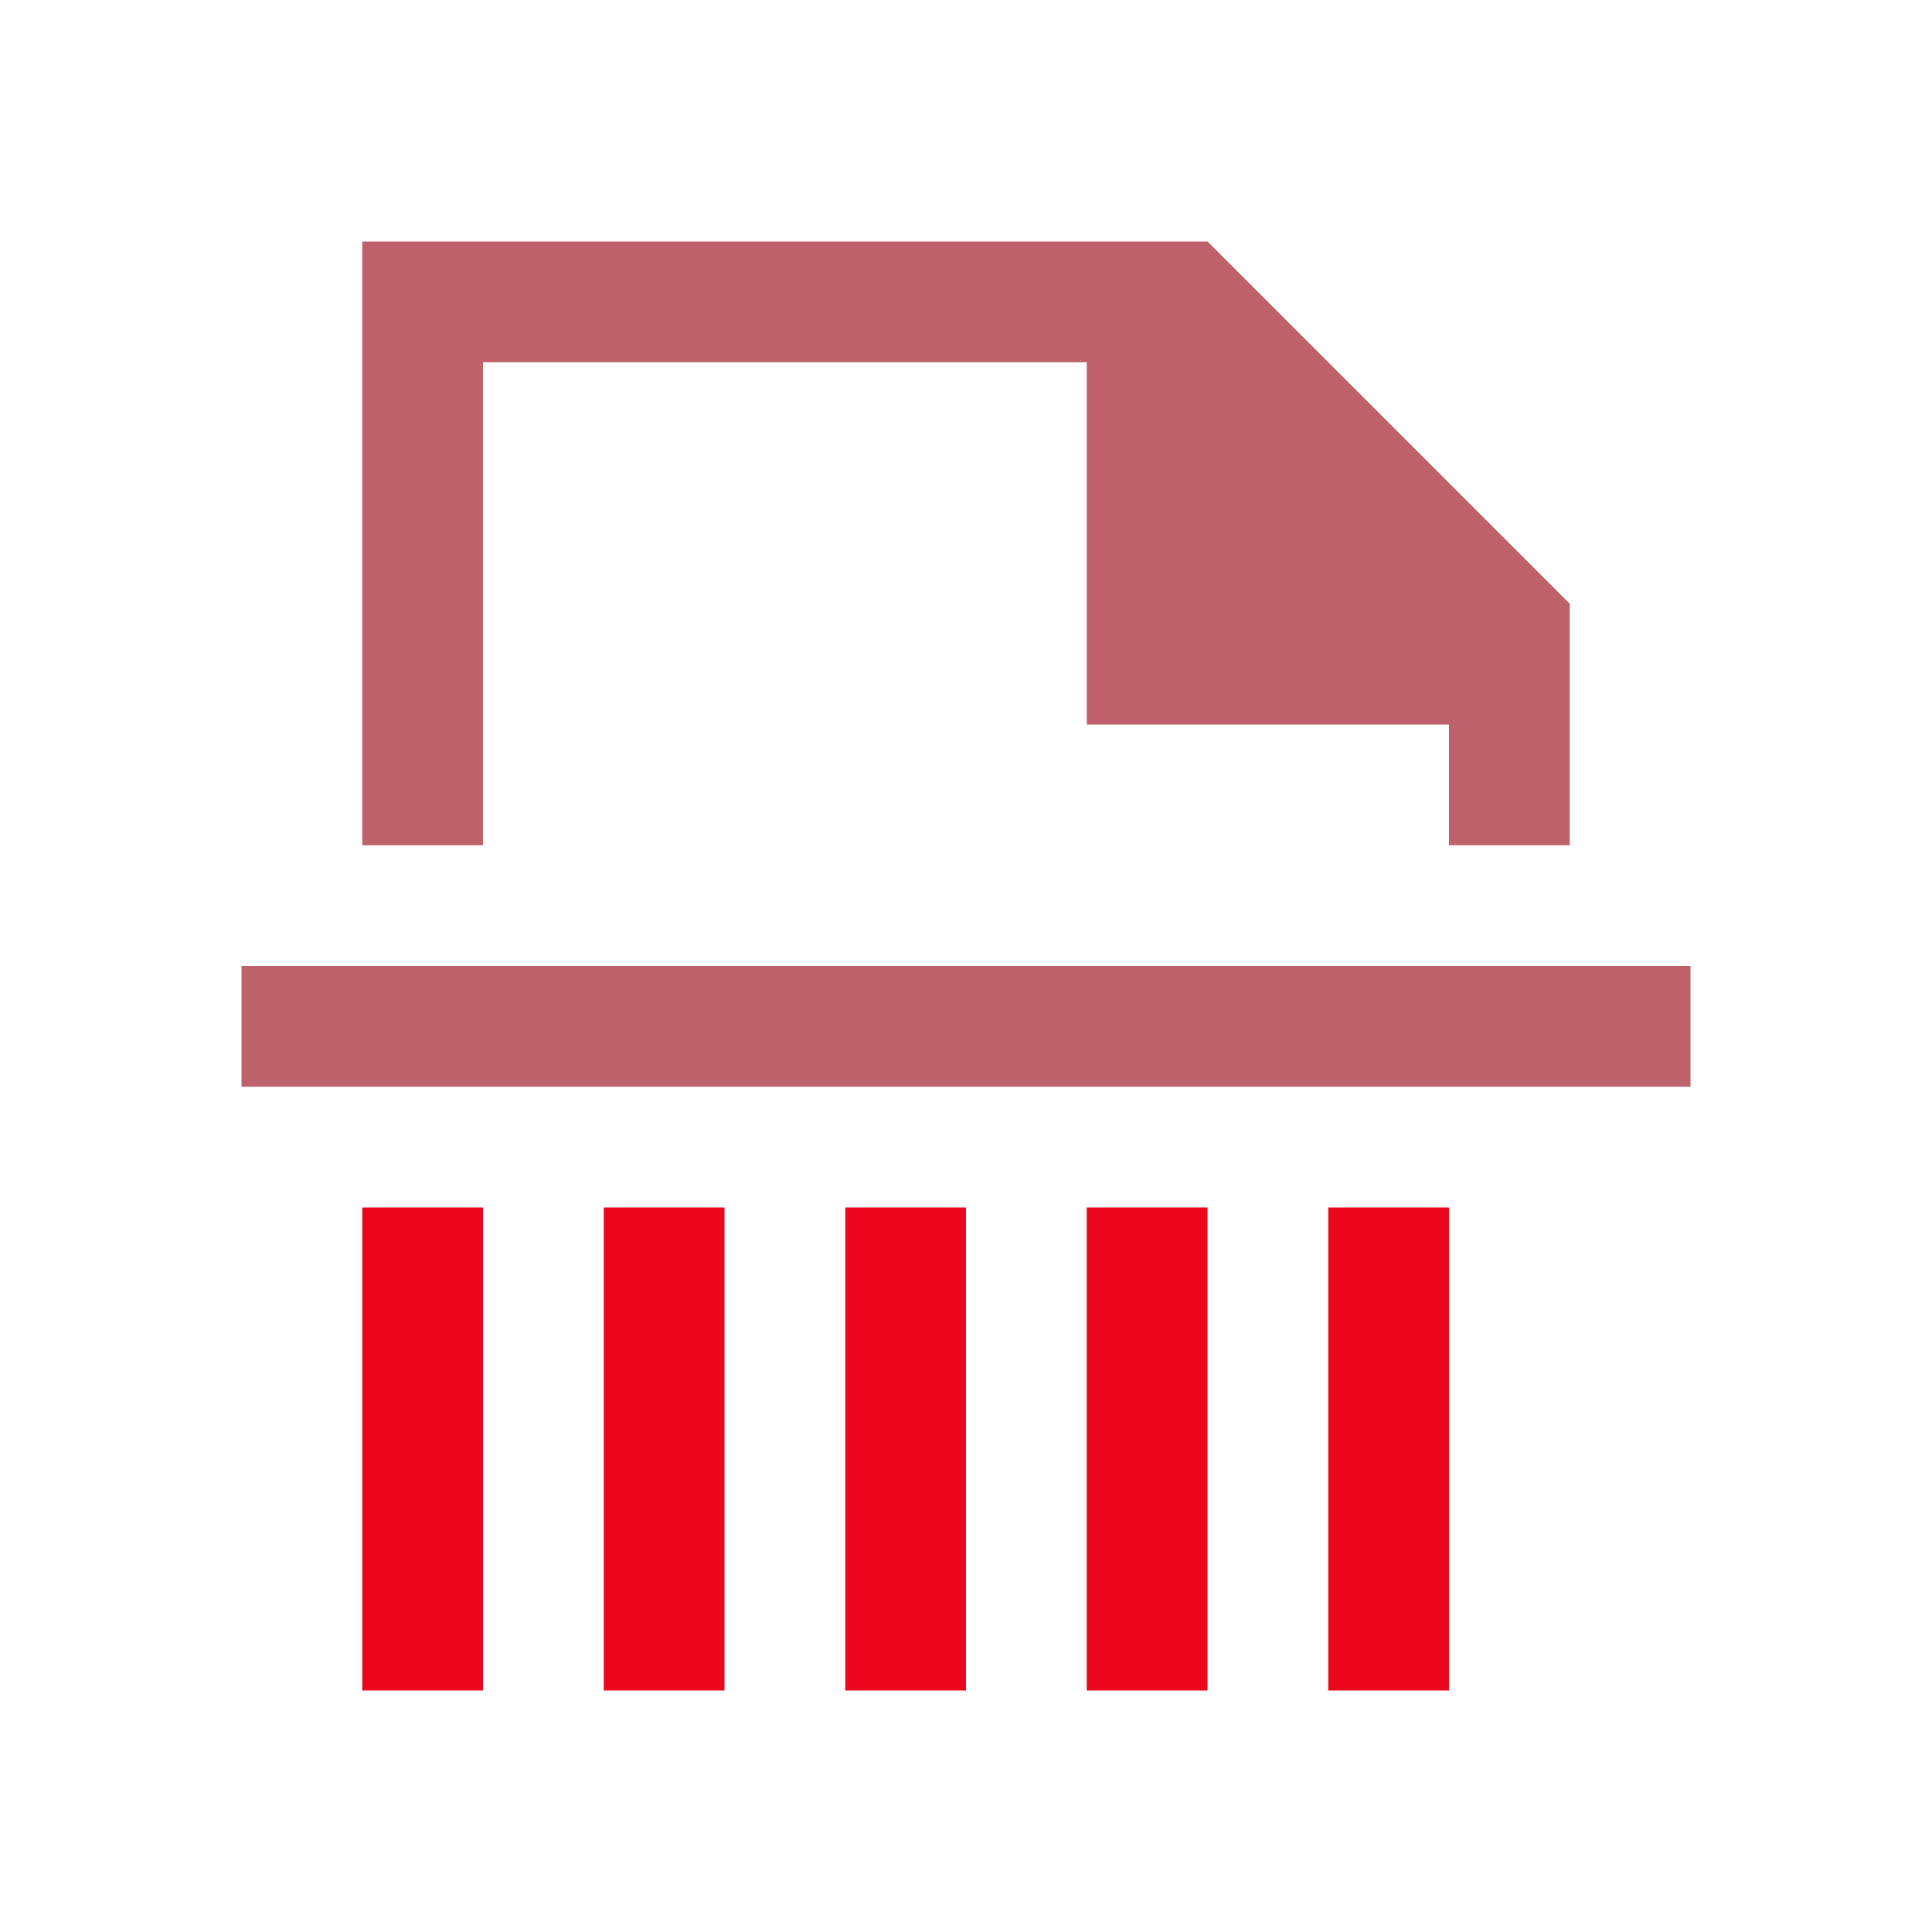 <svg xmlns="http://www.w3.org/2000/svg" version="1.1" viewBox="0 0 16 16">
 <style type="text/css">.ColorScheme-NegativeText{color:#bf616a;}</style>
 <path class="ColorScheme-NegativeText" d="m3 2v5h1v-4h5v3h3v1h1v-2l-3-3z" fill="currentColor" />
 <path class="ColorScheme-NegativeText" d="m2 8h12v1h-12z" fill="currentColor" />
 <g fill="#ea071d">
  <path d="m3 10 1 1.2e-5 -1.17e-5 4-1-1.2e-5z" />
  <path d="m5 10 1 1.2e-5 -1.17e-5 4-1-1.2e-5z" />
  <path d="m7 10 1 1.2e-5 -1.17e-5 4-1-1.2e-5z" />
  <path d="m9 10 1 1.2e-5 -1.17e-5 4-1-1.2e-5z" />
  <path d="m11 10 1 1.2e-5 -1.2e-5 4-1-1.2e-5z" />
 </g>
</svg>